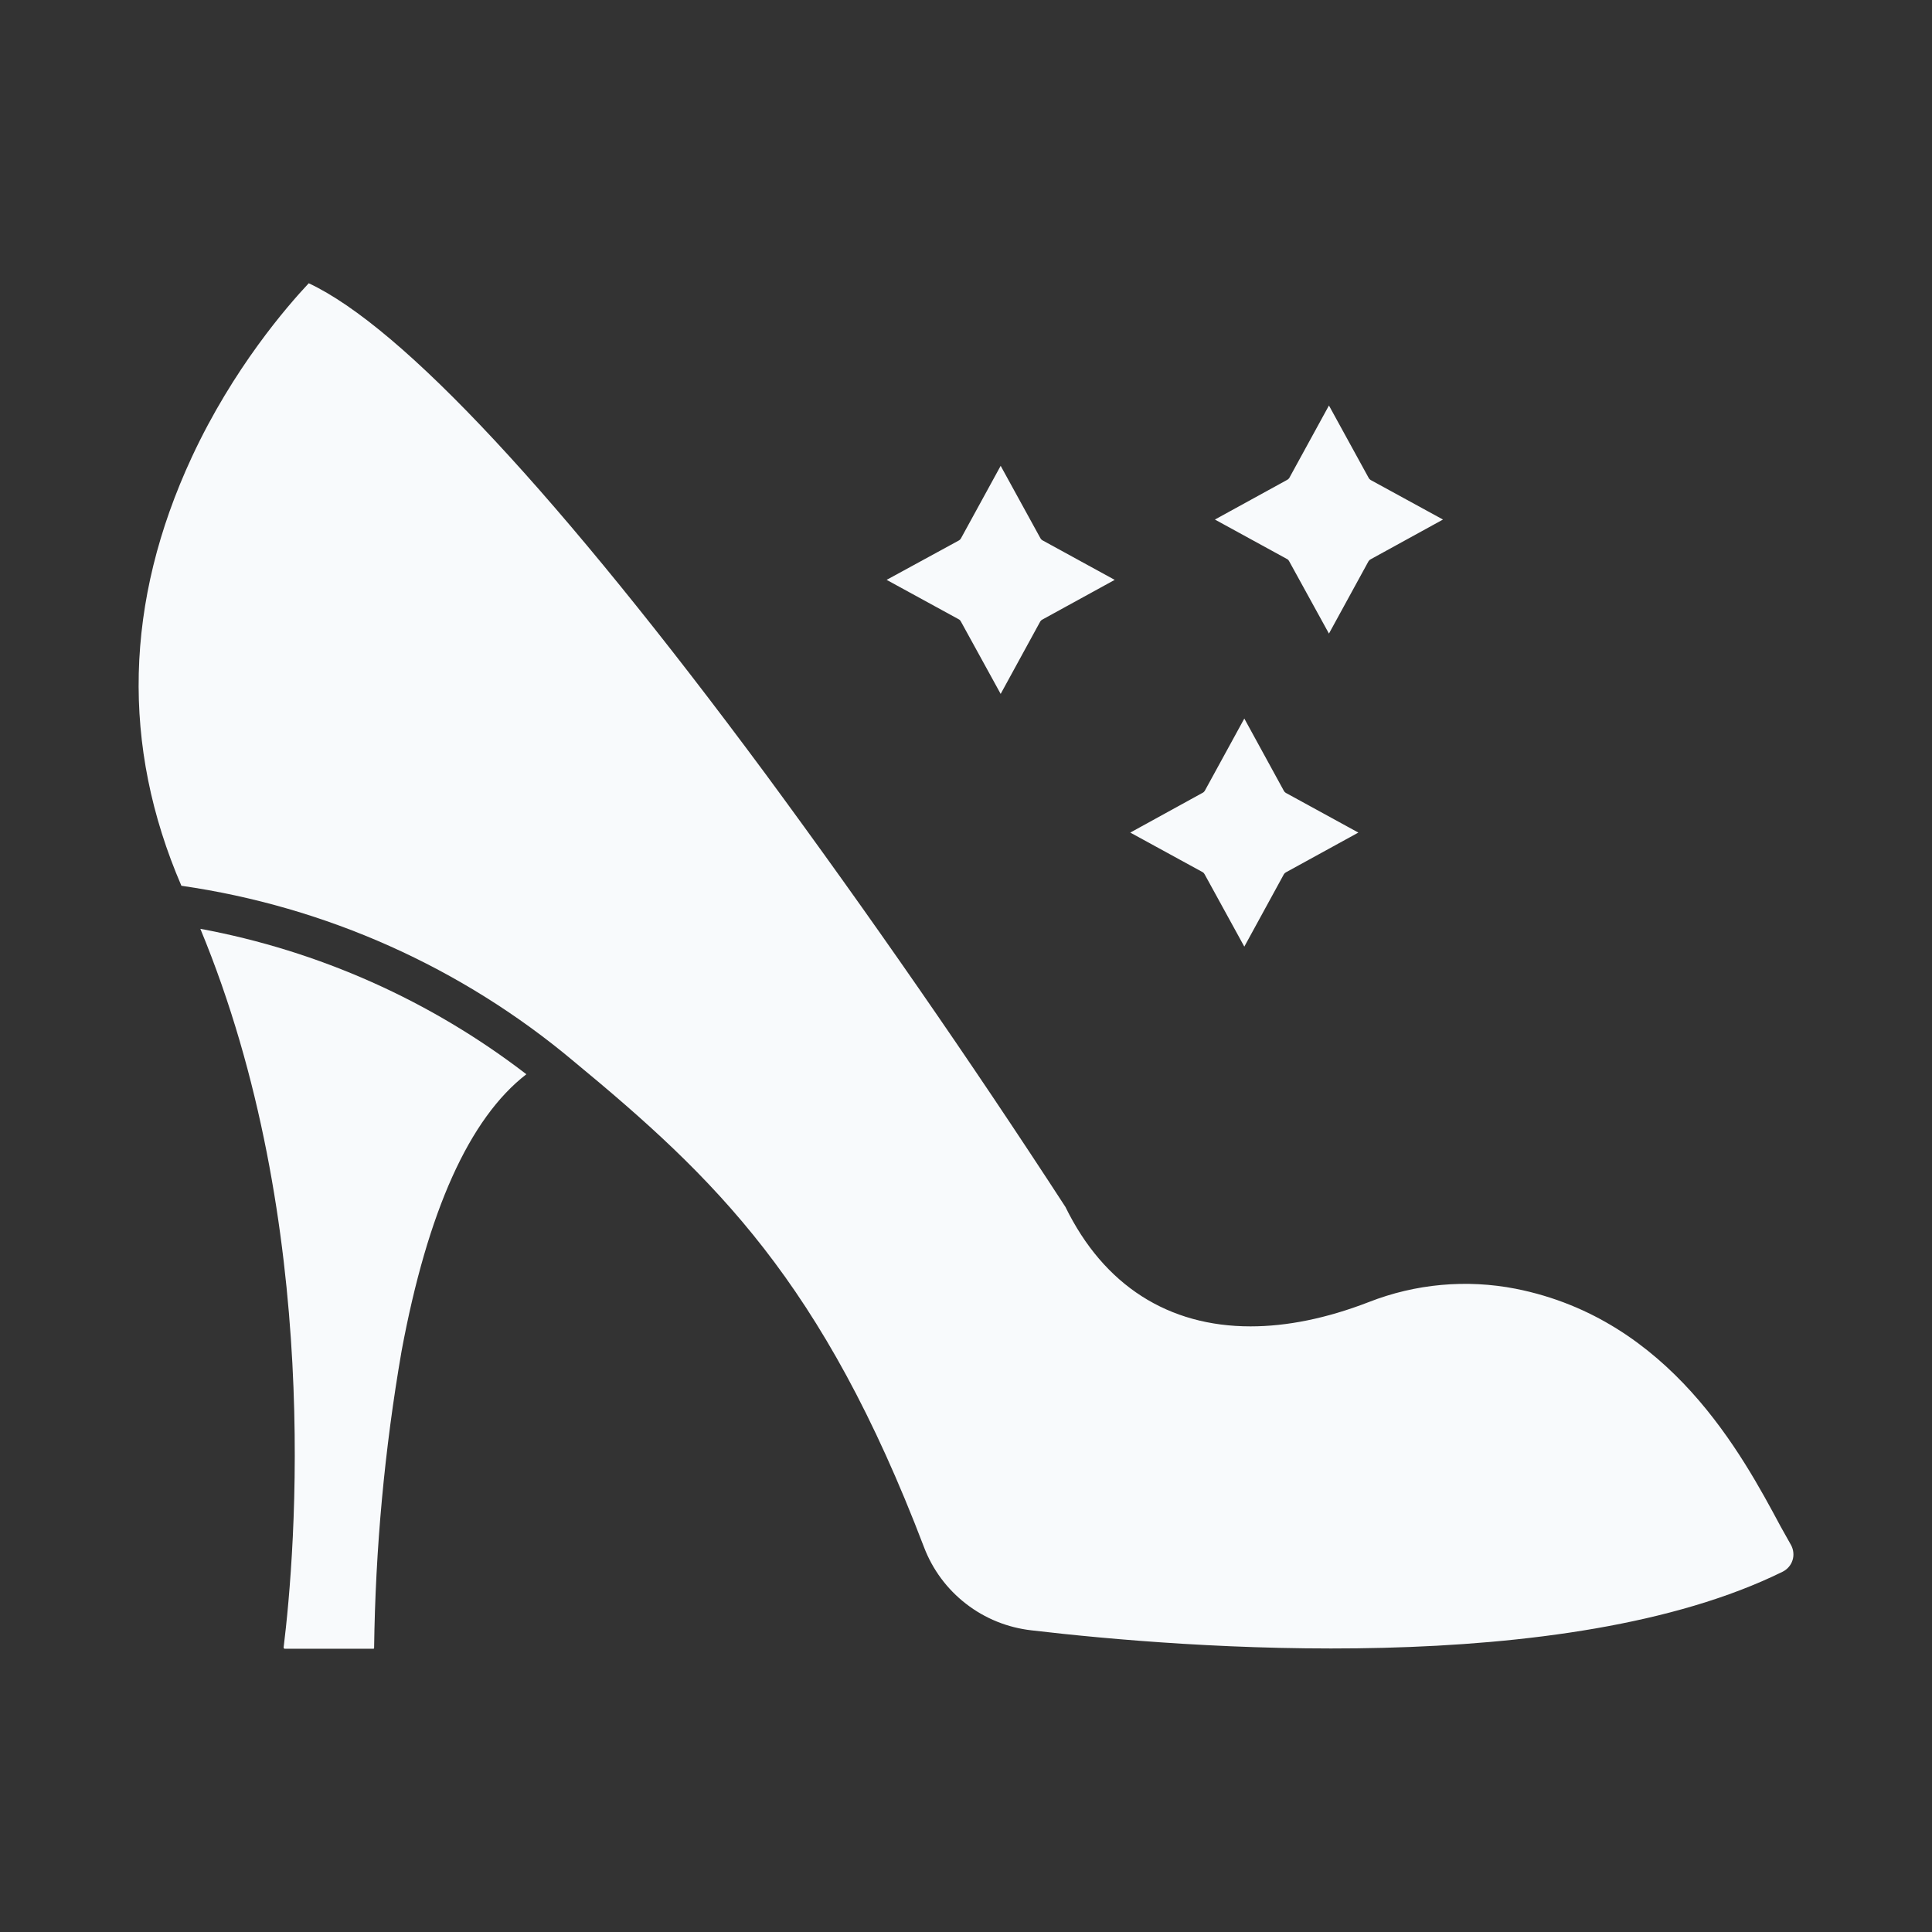 <svg xmlns="http://www.w3.org/2000/svg" width="36" height="36" viewBox="0 0 36 36" fill="none">
  <rect x="0" y="0" width="36" height="36" fill="#333333" stroke="none"/>
  <path fill-rule="evenodd" clip-rule="evenodd" d="M9.808 20.017C8.026 18.646 5.944 17.717 3.733 17.307C6.017 22.817 5.505 28.918 5.284 30.706L5.3 30.722H6.955C6.966 30.722 6.971 30.716 6.971 30.711C6.995 28.855 7.166 27.003 7.483 25.174C7.968 22.569 8.743 20.84 9.808 20.017Z" fill="#F8FAFC"/>
  <path fill-rule="evenodd" clip-rule="evenodd" d="M3.575 8.516C2.32 11.216 2.257 13.9 3.38 16.505C6.073 16.893 8.604 18.025 10.688 19.774C13.325 21.952 15.329 23.877 17.217 28.828C17.376 29.246 17.647 29.612 18.001 29.885C18.354 30.159 18.776 30.329 19.221 30.379C22.084 30.716 29.182 31.275 33.216 29.287C33.259 29.266 33.298 29.236 33.33 29.199C33.362 29.163 33.386 29.12 33.401 29.073C33.416 29.027 33.421 28.978 33.416 28.93C33.412 28.881 33.397 28.834 33.374 28.791L33.179 28.443C32.456 27.093 31.112 24.583 28.243 24.014C27.326 23.835 26.376 23.921 25.506 24.262C24.715 24.568 23.977 24.715 23.302 24.715C21.773 24.715 20.57 23.956 19.853 22.49C18.066 19.741 16.198 17.046 14.253 14.406C10.425 9.238 7.498 6.096 5.753 5.278C5.357 5.7 4.345 6.86 3.575 8.516ZM24.763 7.556L25.501 8.901C25.509 8.918 25.522 8.933 25.538 8.943L26.888 9.681L25.543 10.42C25.526 10.428 25.511 10.441 25.501 10.457L24.763 11.806L24.024 10.462C24.016 10.445 24.004 10.43 23.988 10.42L22.638 9.681L23.982 8.943C23.999 8.935 24.014 8.922 24.024 8.906L24.763 7.556ZM17.865 10.072C17.883 10.062 17.898 10.047 17.907 10.03L18.646 8.68L19.384 10.024C19.392 10.041 19.405 10.056 19.421 10.066L20.771 10.805L19.426 11.543C19.409 11.551 19.394 11.564 19.384 11.58L18.646 12.93L17.907 11.585C17.899 11.568 17.887 11.553 17.871 11.543L16.521 10.805L17.865 10.072ZM22.448 14.738L23.186 13.389L23.924 14.738C23.933 14.754 23.946 14.767 23.961 14.775L25.311 15.514L23.966 16.252C23.949 16.26 23.934 16.273 23.924 16.289L23.186 17.639L22.448 16.294C22.439 16.277 22.427 16.262 22.411 16.252L21.061 15.514L22.405 14.775C22.423 14.767 22.437 14.754 22.448 14.738Z" fill="#F8FAFC"/>
</svg>